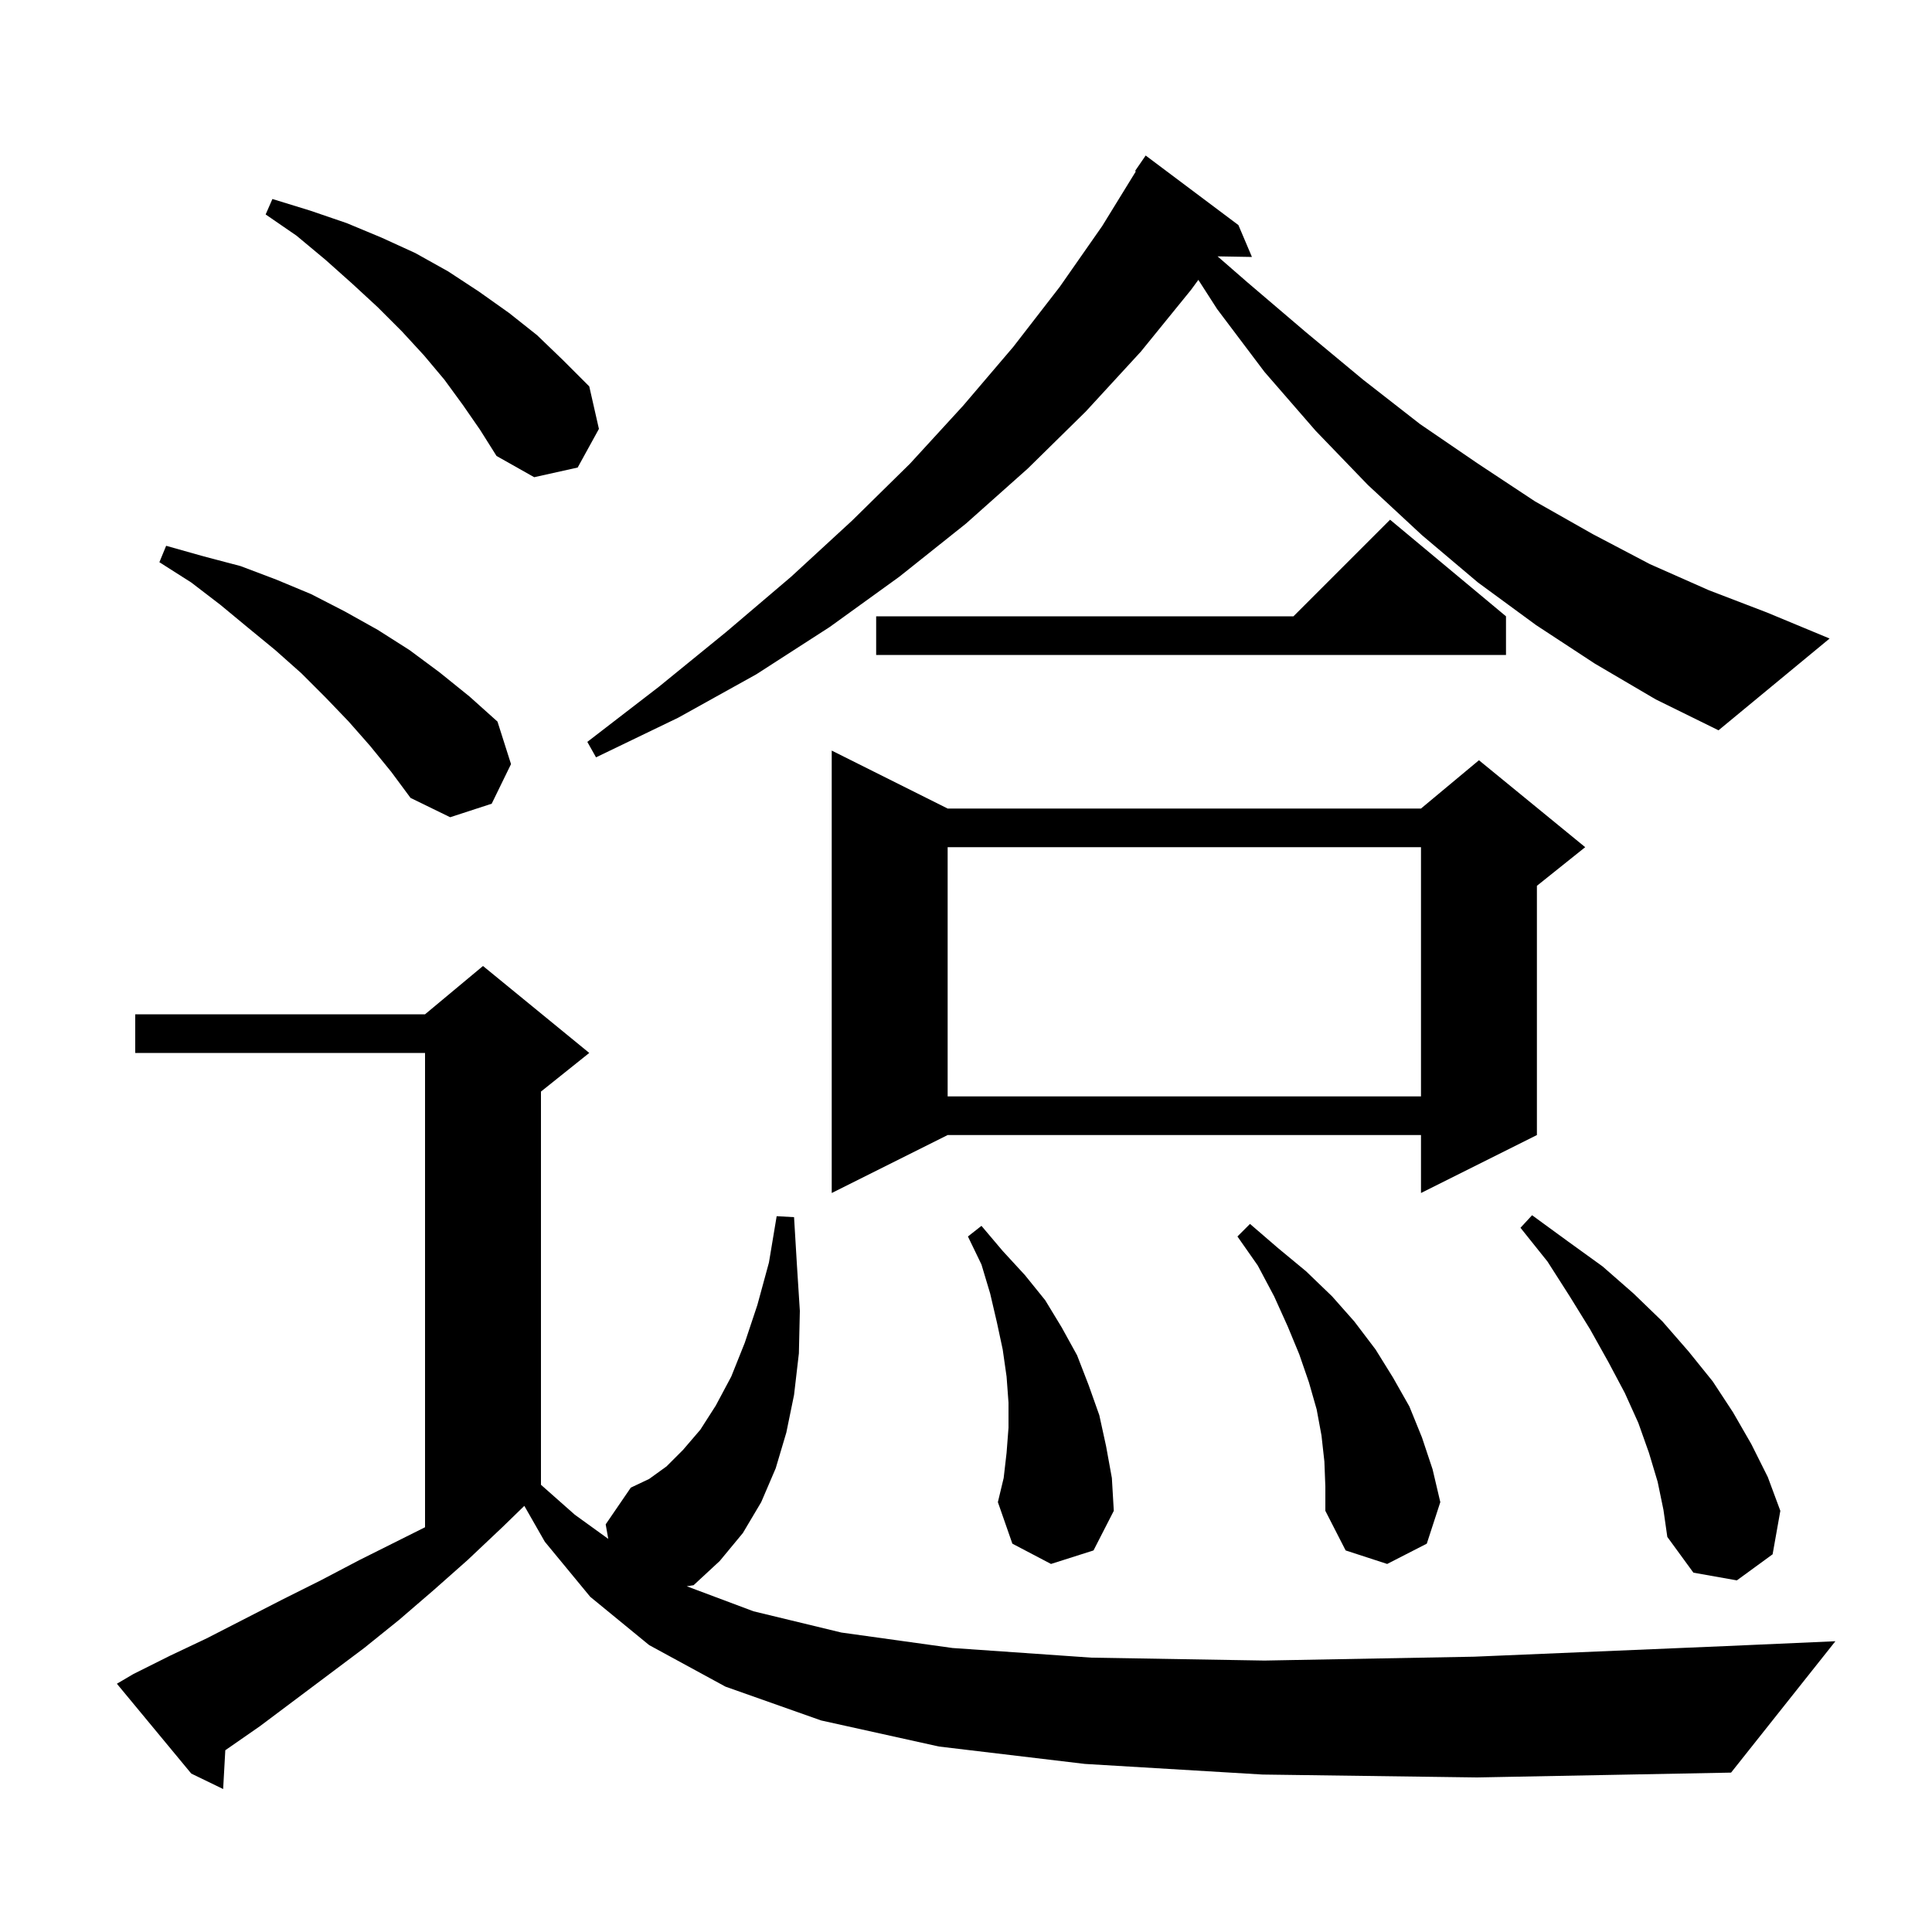 <svg xmlns="http://www.w3.org/2000/svg" xmlns:xlink="http://www.w3.org/1999/xlink" version="1.1" baseProfile="full" viewBox="0 0 200 200" width="200" height="200">
<g fill="black">
<path d="M 78.0 166.8 L 87.1 169.0 L 98.6 170.6 L 113.0 171.6 L 130.9 171.9 L 152.6 171.5 L 178.7 170.4 L 190.0 169.9 L 179.2 183.5 L 152.9 184.0 L 130.7 183.7 L 112.3 182.6 L 97.2 180.8 L 85.0 178.1 L 75.1 174.6 L 67.2 170.3 L 61.1 165.3 L 56.4 159.6 L 54.278 155.887 L 52.0 158.1 L 48.4 161.5 L 44.9 164.6 L 41.3 167.7 L 37.7 170.6 L 26.9 178.7 L 23.323 181.184 L 23.1 185.2 L 19.8 183.6 L 12.1 174.3 L 13.8 173.3 L 17.6 171.4 L 21.4 169.6 L 29.2 165.6 L 33.2 163.6 L 37.2 161.5 L 44.0 158.1 L 44.0 109.0 L 14.0 109.0 L 14.0 105.0 L 44.0 105.0 L 50.0 100.0 L 61.0 109.0 L 56.0 113.0 L 56.0 153.704 L 59.5 156.8 L 62.967 159.304 L 62.7 157.8 L 65.3 154.0 L 67.2 153.1 L 69.0 151.8 L 70.7 150.1 L 72.5 148.0 L 74.1 145.5 L 75.7 142.5 L 77.1 139.0 L 78.4 135.1 L 79.6 130.7 L 80.4 125.9 L 82.2 126.0 L 82.5 131.0 L 82.8 135.7 L 82.7 140.1 L 82.2 144.4 L 81.4 148.3 L 80.3 152.0 L 78.8 155.5 L 76.9 158.7 L 74.5 161.6 L 71.8 164.1 L 71.093 164.21 Z M 171.6 153.4 L 170.7 150.4 L 169.6 147.3 L 168.2 144.2 L 166.5 141.0 L 164.6 137.6 L 162.5 134.2 L 160.2 130.6 L 157.4 127.1 L 158.6 125.8 L 162.3 128.5 L 165.9 131.1 L 169.1 133.9 L 172.1 136.8 L 174.8 139.9 L 177.3 143.0 L 179.4 146.2 L 181.3 149.5 L 183.0 152.9 L 184.3 156.4 L 183.5 160.9 L 179.8 163.6 L 175.3 162.8 L 172.6 159.1 L 172.2 156.3 Z M 137.1 151.3 L 136.8 148.6 L 136.3 145.9 L 135.5 143.1 L 134.5 140.2 L 133.3 137.3 L 131.9 134.2 L 130.2 131.0 L 128.1 128.0 L 129.4 126.7 L 132.3 129.2 L 135.2 131.6 L 137.9 134.2 L 140.2 136.8 L 142.4 139.7 L 144.2 142.6 L 145.9 145.6 L 147.2 148.8 L 148.3 152.1 L 149.1 155.5 L 147.7 159.8 L 143.6 161.9 L 139.3 160.5 L 137.2 156.4 L 137.2 153.9 Z M 108.8 161.9 L 104.8 159.8 L 103.3 155.5 L 103.9 153.0 L 104.2 150.4 L 104.4 147.8 L 104.4 145.2 L 104.2 142.5 L 103.8 139.7 L 103.2 136.9 L 102.5 133.9 L 101.6 130.9 L 100.2 128.0 L 101.6 126.9 L 103.8 129.5 L 106.1 132.0 L 108.2 134.6 L 109.9 137.4 L 111.5 140.3 L 112.7 143.4 L 113.8 146.5 L 114.5 149.7 L 115.1 153.0 L 115.3 156.4 L 113.2 160.5 Z M 98.1 83.7 L 147.1 83.7 L 153.1 78.7 L 164.1 87.7 L 159.1 91.7 L 159.1 117.5 L 147.1 123.5 L 147.1 117.5 L 98.1 117.5 L 86.1 123.5 L 86.1 77.7 Z M 98.1 87.7 L 98.1 113.5 L 147.1 113.5 L 147.1 87.7 Z M 38.3 77.2 L 36.1 74.7 L 33.7 72.2 L 31.2 69.7 L 28.5 67.3 L 25.7 65.0 L 22.8 62.6 L 19.8 60.3 L 16.5 58.2 L 17.2 56.5 L 21.1 57.6 L 24.9 58.6 L 28.6 60.0 L 32.2 61.5 L 35.7 63.3 L 39.1 65.2 L 42.4 67.3 L 45.5 69.6 L 48.6 72.1 L 51.5 74.7 L 52.9 79.1 L 50.9 83.2 L 46.6 84.6 L 42.5 82.6 L 40.5 79.9 Z M 165.1 68.7 L 159.0 64.7 L 153.0 60.3 L 147.2 55.4 L 141.6 50.2 L 136.2 44.6 L 130.9 38.5 L 126.0 32.0 L 124.053 28.971 L 123.3 30.0 L 118.1 36.4 L 112.4 42.6 L 106.4 48.5 L 100.0 54.2 L 93.1 59.7 L 85.9 64.9 L 78.3 69.8 L 70.2 74.3 L 61.7 78.4 L 60.8 76.8 L 68.2 71.1 L 75.2 65.4 L 81.9 59.7 L 88.2 53.9 L 94.2 48.0 L 99.7 42.0 L 104.9 35.9 L 109.7 29.7 L 114.1 23.4 L 117.581 17.743 L 117.5 17.7 L 118.6 16.1 L 128.2 23.3 L 129.6 26.6 L 126.044 26.539 L 129.1 29.2 L 135.2 34.4 L 141.1 39.3 L 147.0 43.9 L 153.0 48.0 L 158.9 51.9 L 164.9 55.3 L 170.8 58.4 L 176.9 61.1 L 182.9 63.4 L 189.4 66.1 L 177.9 75.6 L 171.4 72.4 Z M 155.9 63.8 L 155.9 67.8 L 90.7 67.8 L 90.7 63.8 L 133.9 63.8 L 143.9 53.8 Z M 47.9 41.9 L 46.0 39.3 L 43.9 36.8 L 41.6 34.3 L 39.1 31.8 L 36.5 29.4 L 33.7 26.9 L 30.7 24.4 L 27.5 22.2 L 28.2 20.6 L 32.1 21.8 L 35.9 23.1 L 39.5 24.6 L 43.0 26.2 L 46.4 28.1 L 49.6 30.2 L 52.7 32.4 L 55.6 34.7 L 58.3 37.3 L 61.0 40.0 L 62.0 44.4 L 59.8 48.4 L 55.3 49.4 L 51.4 47.2 L 49.7 44.5 Z " />
</g>
</svg>
